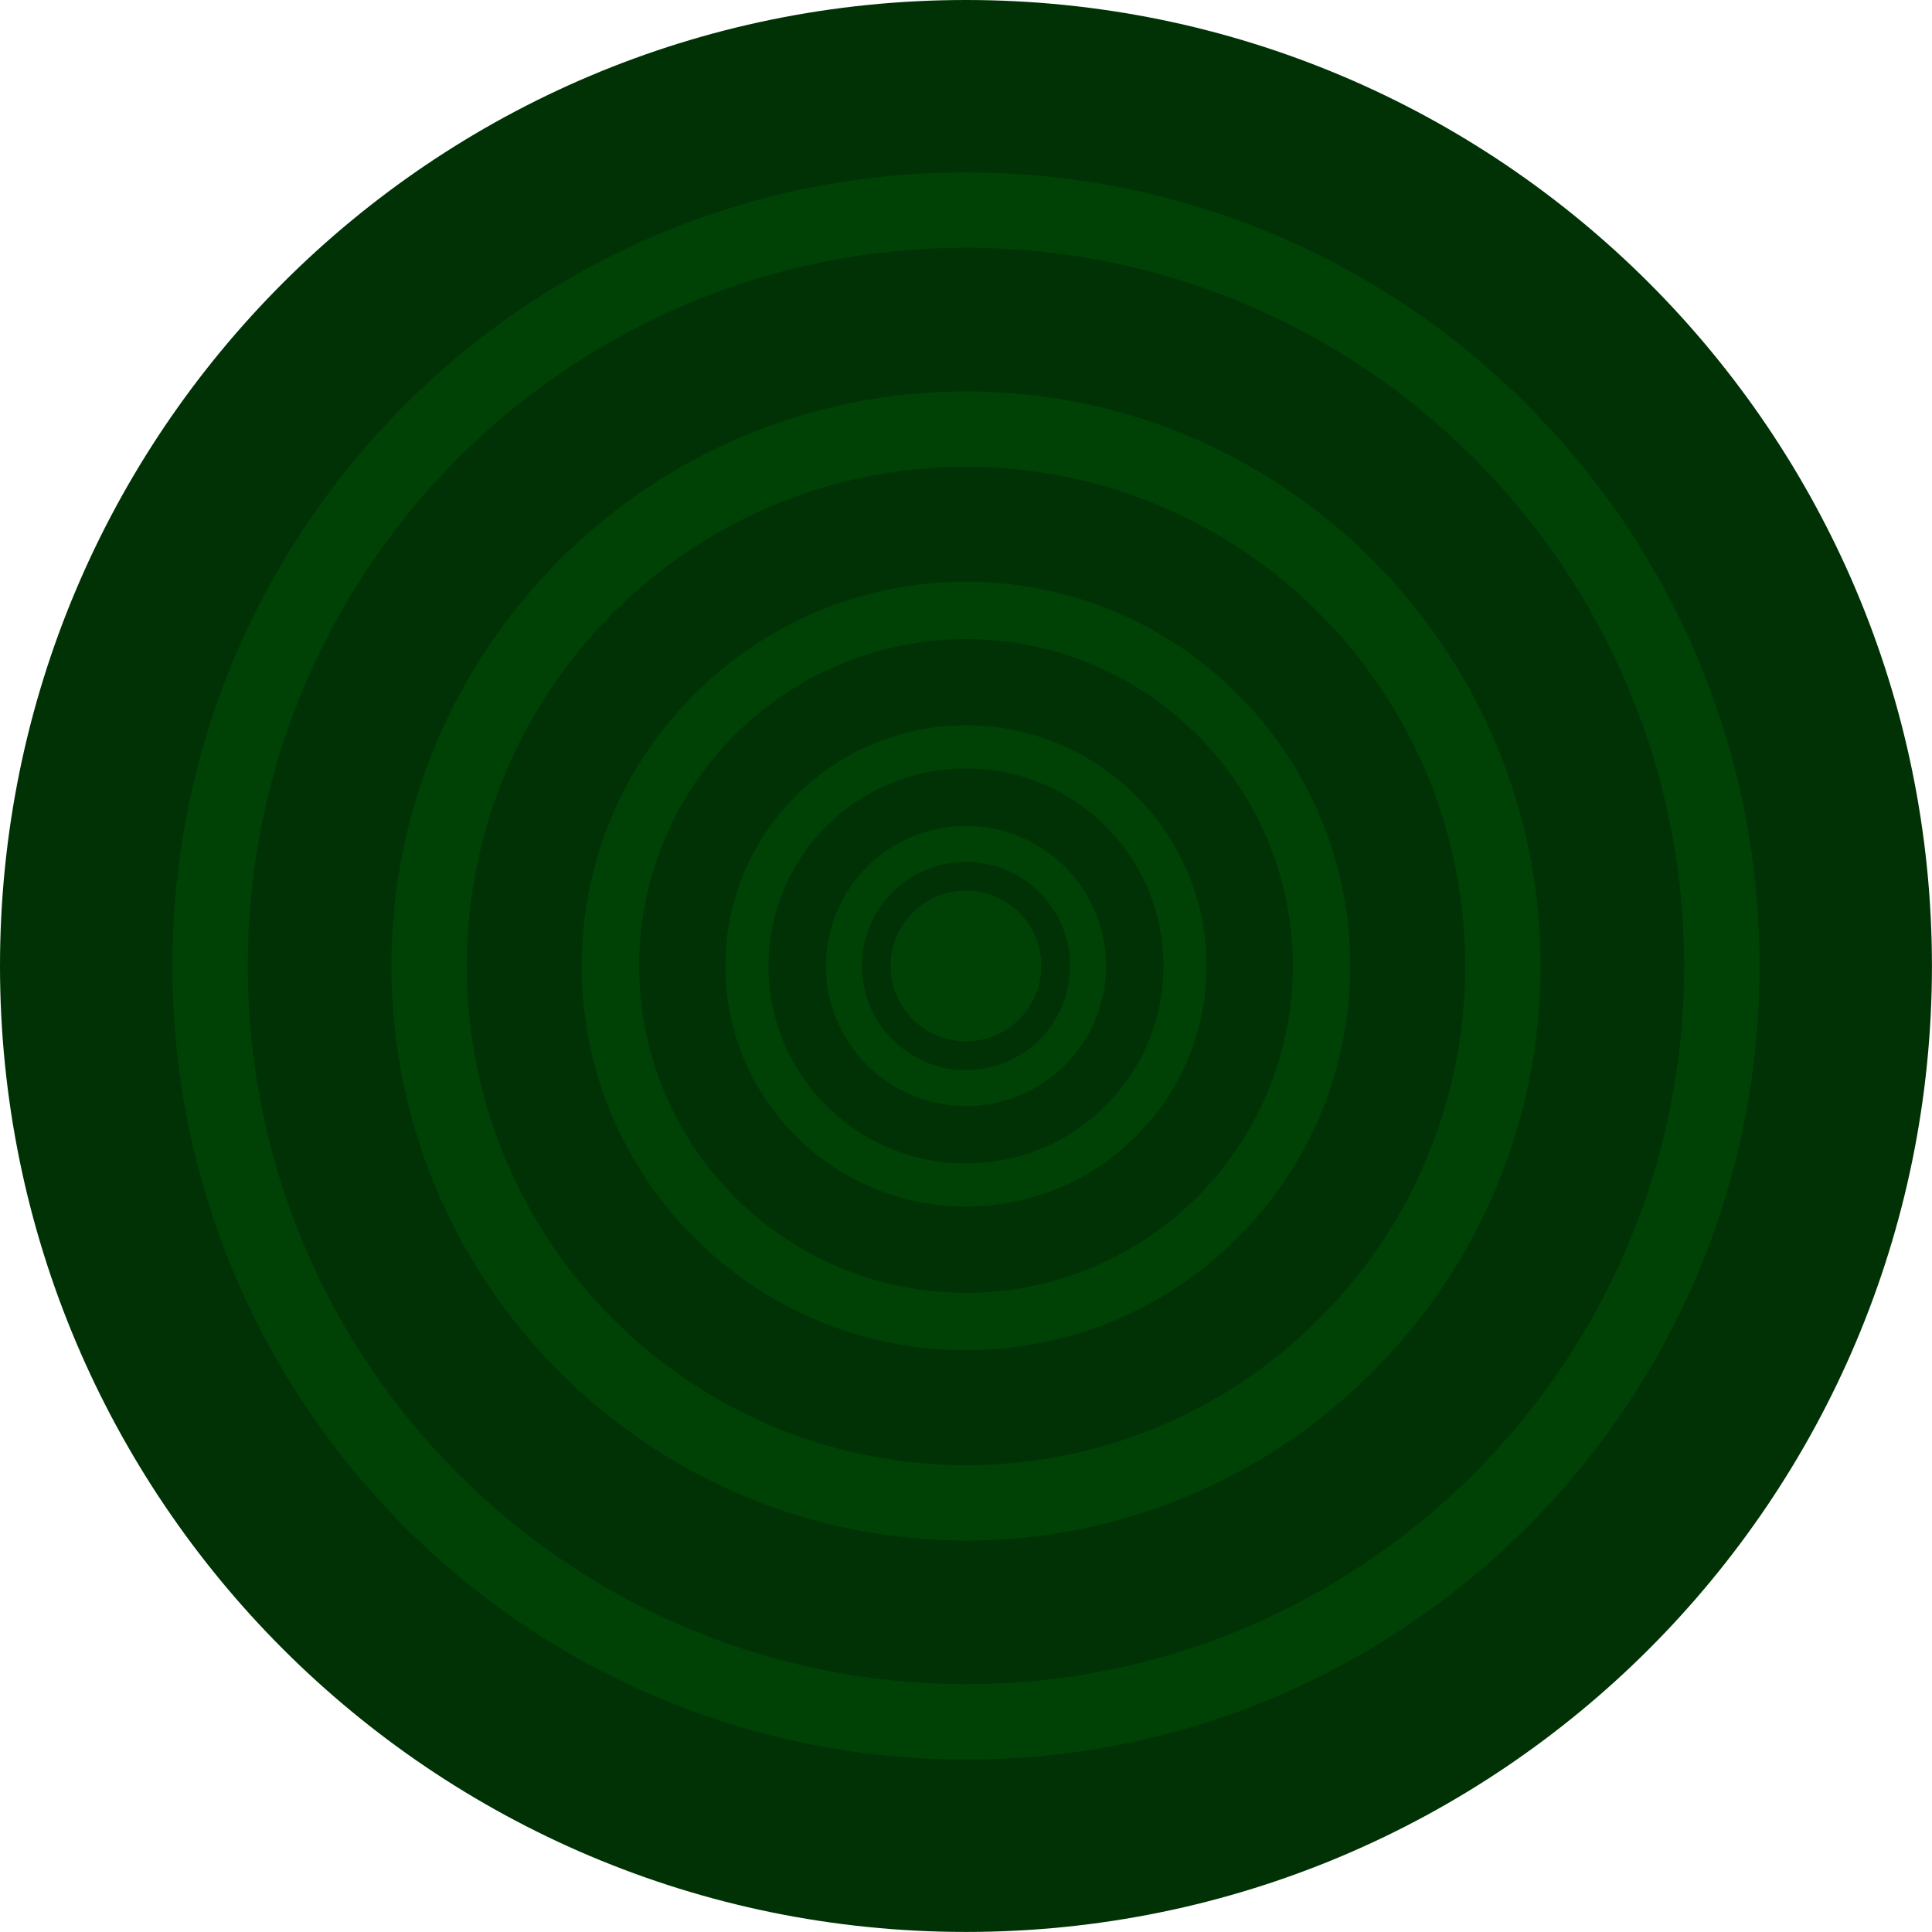 <svg version="1.1" xmlns="http://www.w3.org/2000/svg" xmlns:xlink="http://www.w3.org/1999/xlink" width="33.625" height="33.625" viewBox="0,0,33.625,33.625"><g transform="translate(-223.188,-163.188)"><g data-paper-data="{&quot;isPaintingLayer&quot;:true}" fill="#004106" fill-rule="nonzero" stroke="#003205" stroke-linecap="butt" stroke-linejoin="miter" stroke-miterlimit="10" stroke-dasharray="" stroke-dashoffset="0" style="mix-blend-mode: normal"><path d="M224.688,180c0,-8.457 6.856,-15.312 15.312,-15.312c8.457,0 15.312,6.856 15.312,15.312c0,8.457 -6.856,15.312 -15.312,15.312c-8.457,0 -15.312,-6.856 -15.312,-15.312z" stroke-width="3"/><path d="M228.75,180c0,-6.213 5.037,-11.25 11.25,-11.25c6.213,0 11.25,5.037 11.25,11.25c0,6.213 -5.037,11.25 -11.25,11.25c-6.213,0 -11.25,-5.037 -11.25,-11.25z" stroke-width="2.5"/><path d="M232.312,180c0,-4.246 3.442,-7.688 7.688,-7.688c4.246,0 7.688,3.442 7.688,7.688c0,4.246 -3.442,7.688 -7.688,7.688c-4.246,0 -7.688,-3.442 -7.688,-7.688z" stroke-width="2"/><path d="M235.062,180c0,-2.727 2.211,-4.938 4.938,-4.938c2.727,0 4.938,2.211 4.938,4.938c0,2.727 -2.211,4.938 -4.938,4.938c-2.727,0 -4.938,-2.211 -4.938,-4.938z" stroke-width="1.5"/><path d="M237.062,180c0,-1.622 1.315,-2.938 2.938,-2.938c1.622,0 2.938,1.315 2.938,2.938c0,1.622 -1.315,2.938 -2.938,2.938c-1.622,0 -2.938,-1.315 -2.938,-2.938z" stroke-width="1"/><path d="M238.438,180c0,-0.863 0.7,-1.562 1.562,-1.562c0.863,0 1.562,0.7 1.562,1.562c0,0.863 -0.7,1.562 -1.562,1.562c-0.863,0 -1.562,-0.7 -1.562,-1.562z" stroke-width="0.5"/></g></g></svg>